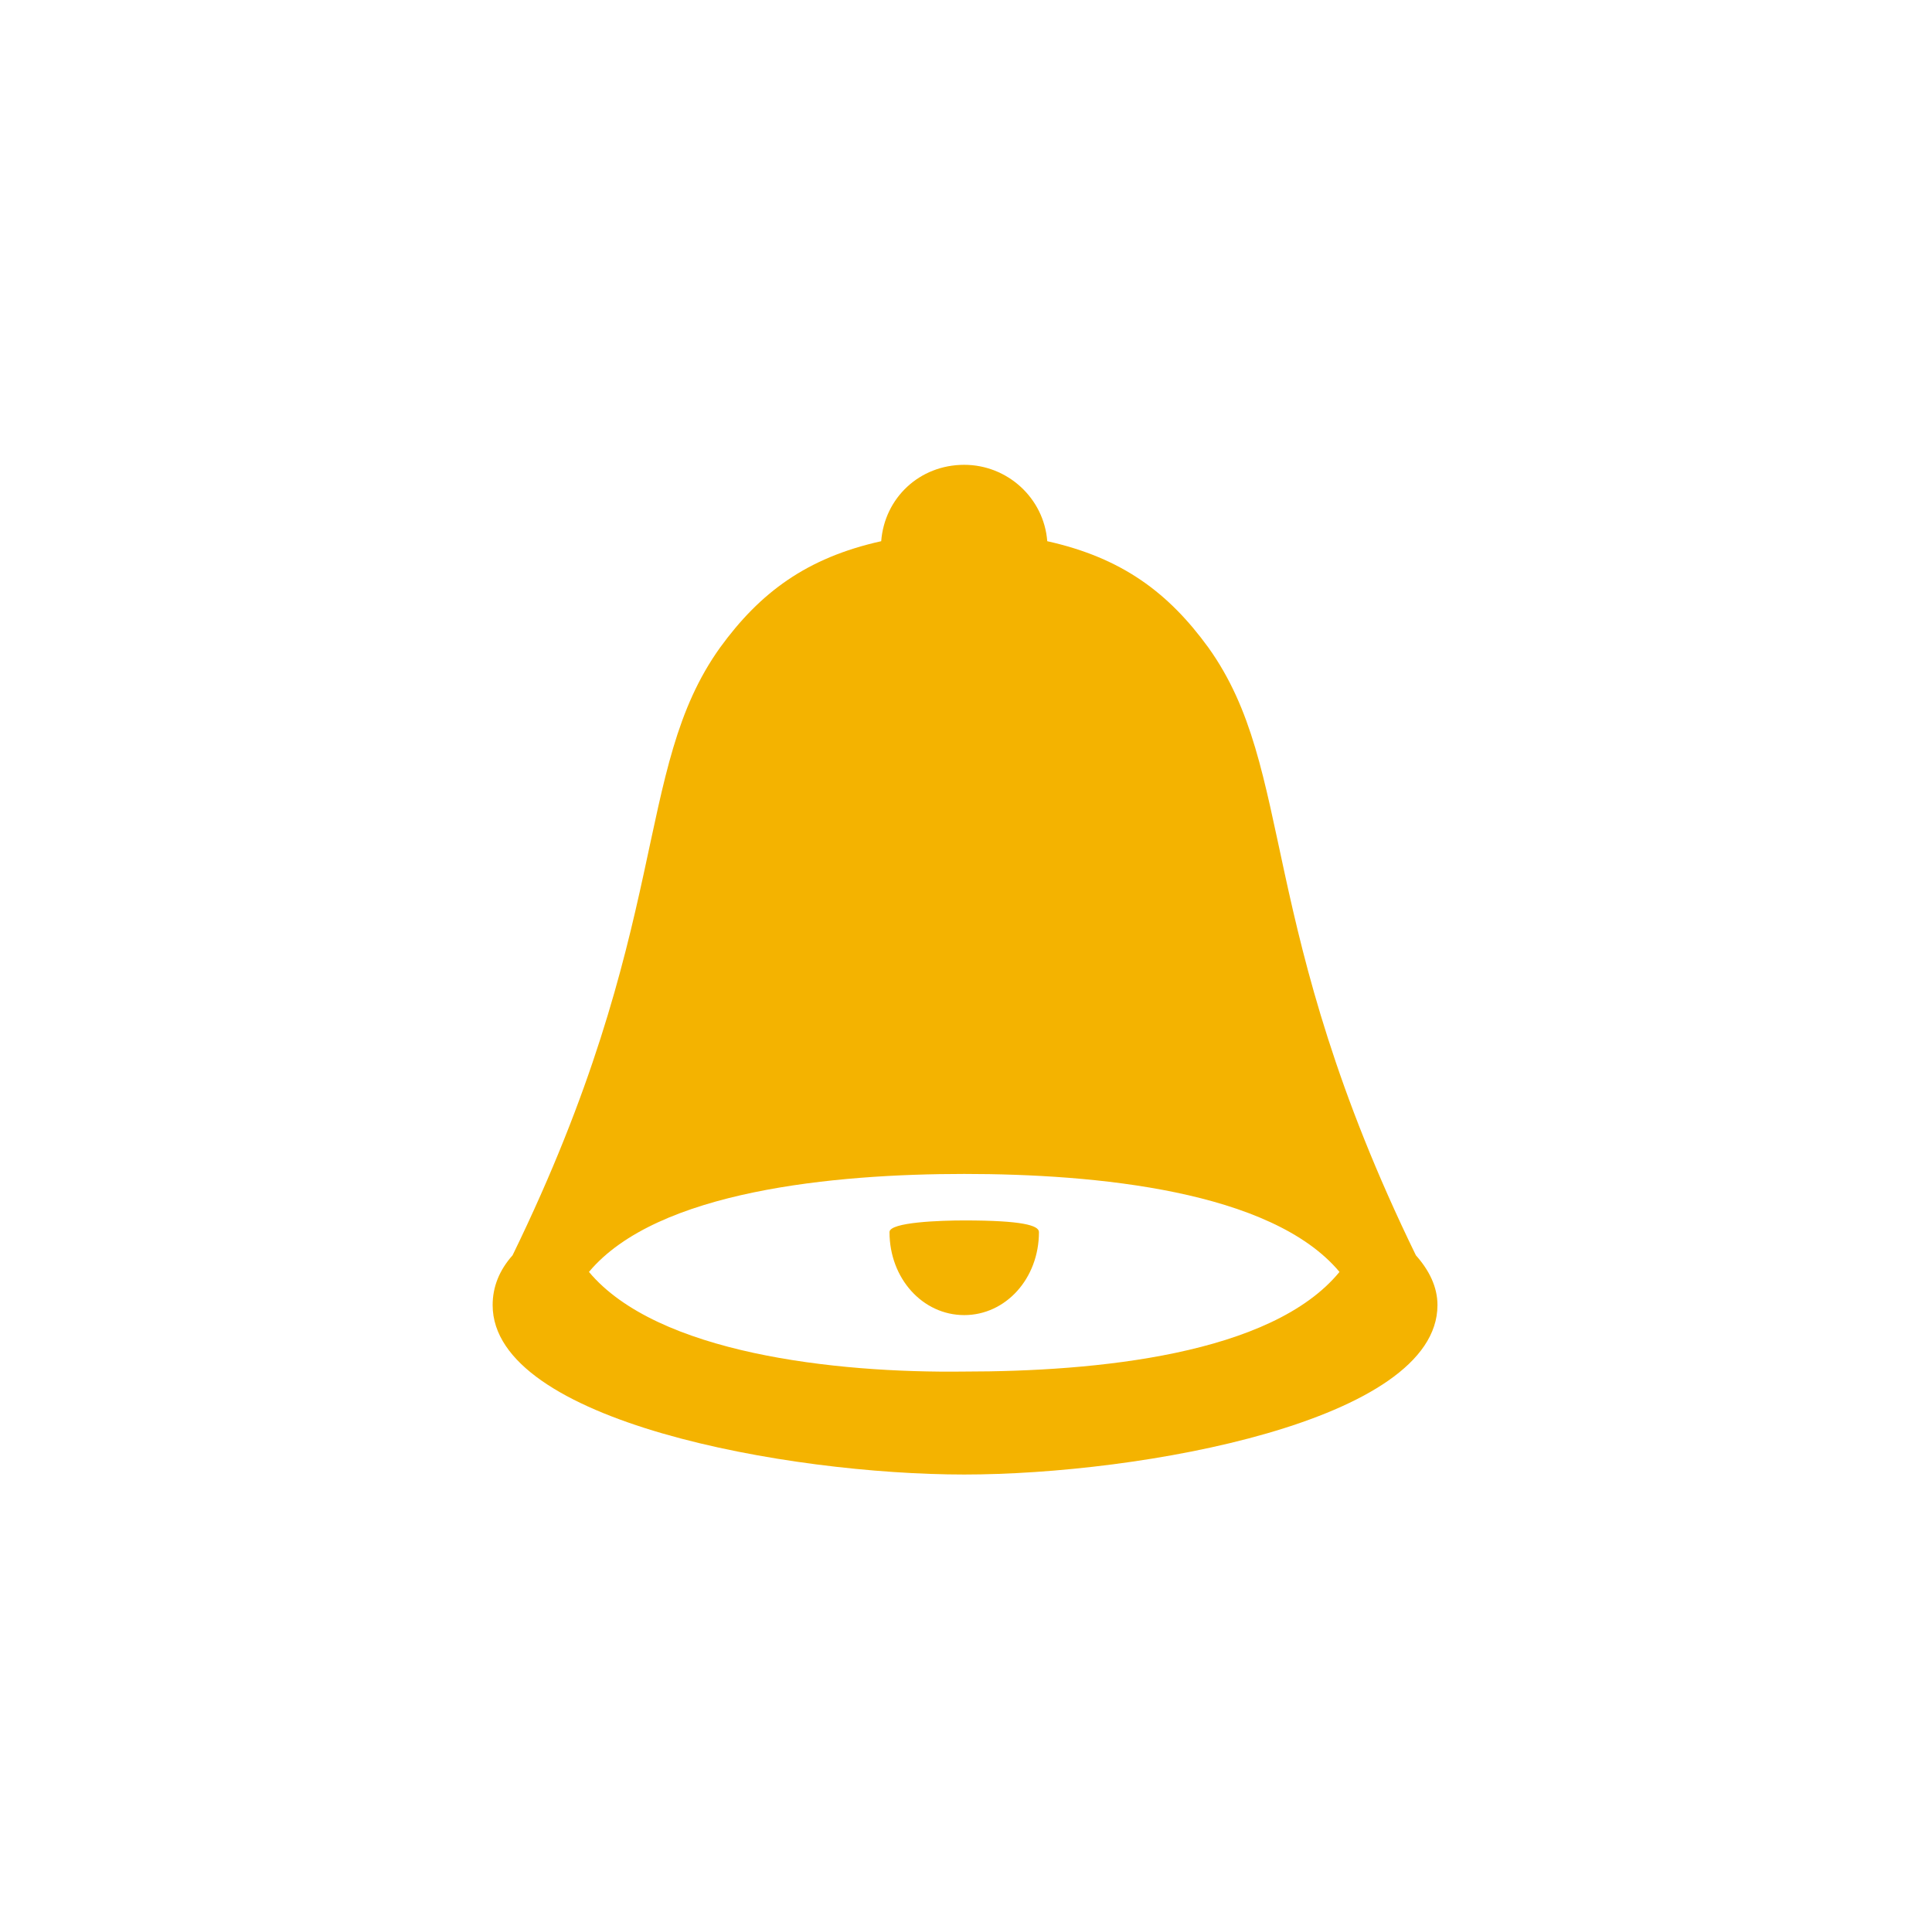 <?xml version="1.0" ?><!DOCTYPE svg  PUBLIC '-//W3C//DTD SVG 1.1//EN'  'http://www.w3.org/Graphics/SVG/1.1/DTD/svg11.dtd'><svg enable-background="new 0 0 711.071 705.071" height="705.071px" id="Layer_1" version="1.1" viewBox="0 0 711.071 705.071" width="711.071px" xml:space="preserve" xmlns="http://www.w3.org/2000/svg" xmlns:xlink="http://www.w3.org/1999/xlink"><circle cx="353.6" cy="355.725" fill="none" r="322.668"/><g><path d="M529.059,480.293c0,42.781-109.396,62.338-174.177,62.338s-173.565-19.557-173.565-62.338   c0-6.723,2.445-12.834,7.334-18.334c59.281-121.617,44.003-178.454,76.394-223.679c14.667-20.168,31.779-33.002,59.28-39.113   c1.223-15.89,14.057-28.112,30.558-28.112c15.89,0,29.335,12.223,30.558,28.112c27.501,6.111,44.613,18.945,59.281,39.113   c32.391,45.225,17.111,102.062,76.393,223.679C526.003,467.459,529.059,473.571,529.059,480.293z M493.001,468.071   c-25.057-29.945-89.838-36.057-138.119-36.057c-47.669,0-113.062,6.111-138.118,36.057c25.057,29.947,90.449,37.279,138.118,36.67   C403.163,504.741,467.944,498.627,493.001,468.071z M327.381,453.403c0-3.666,18.945-4.277,27.501-4.277   c21.39,0,27.502,1.834,27.502,4.277c0,17.113-12.224,30.559-27.502,30.559S327.381,470.516,327.381,453.403z" fill="#F4B300"/></g></svg>